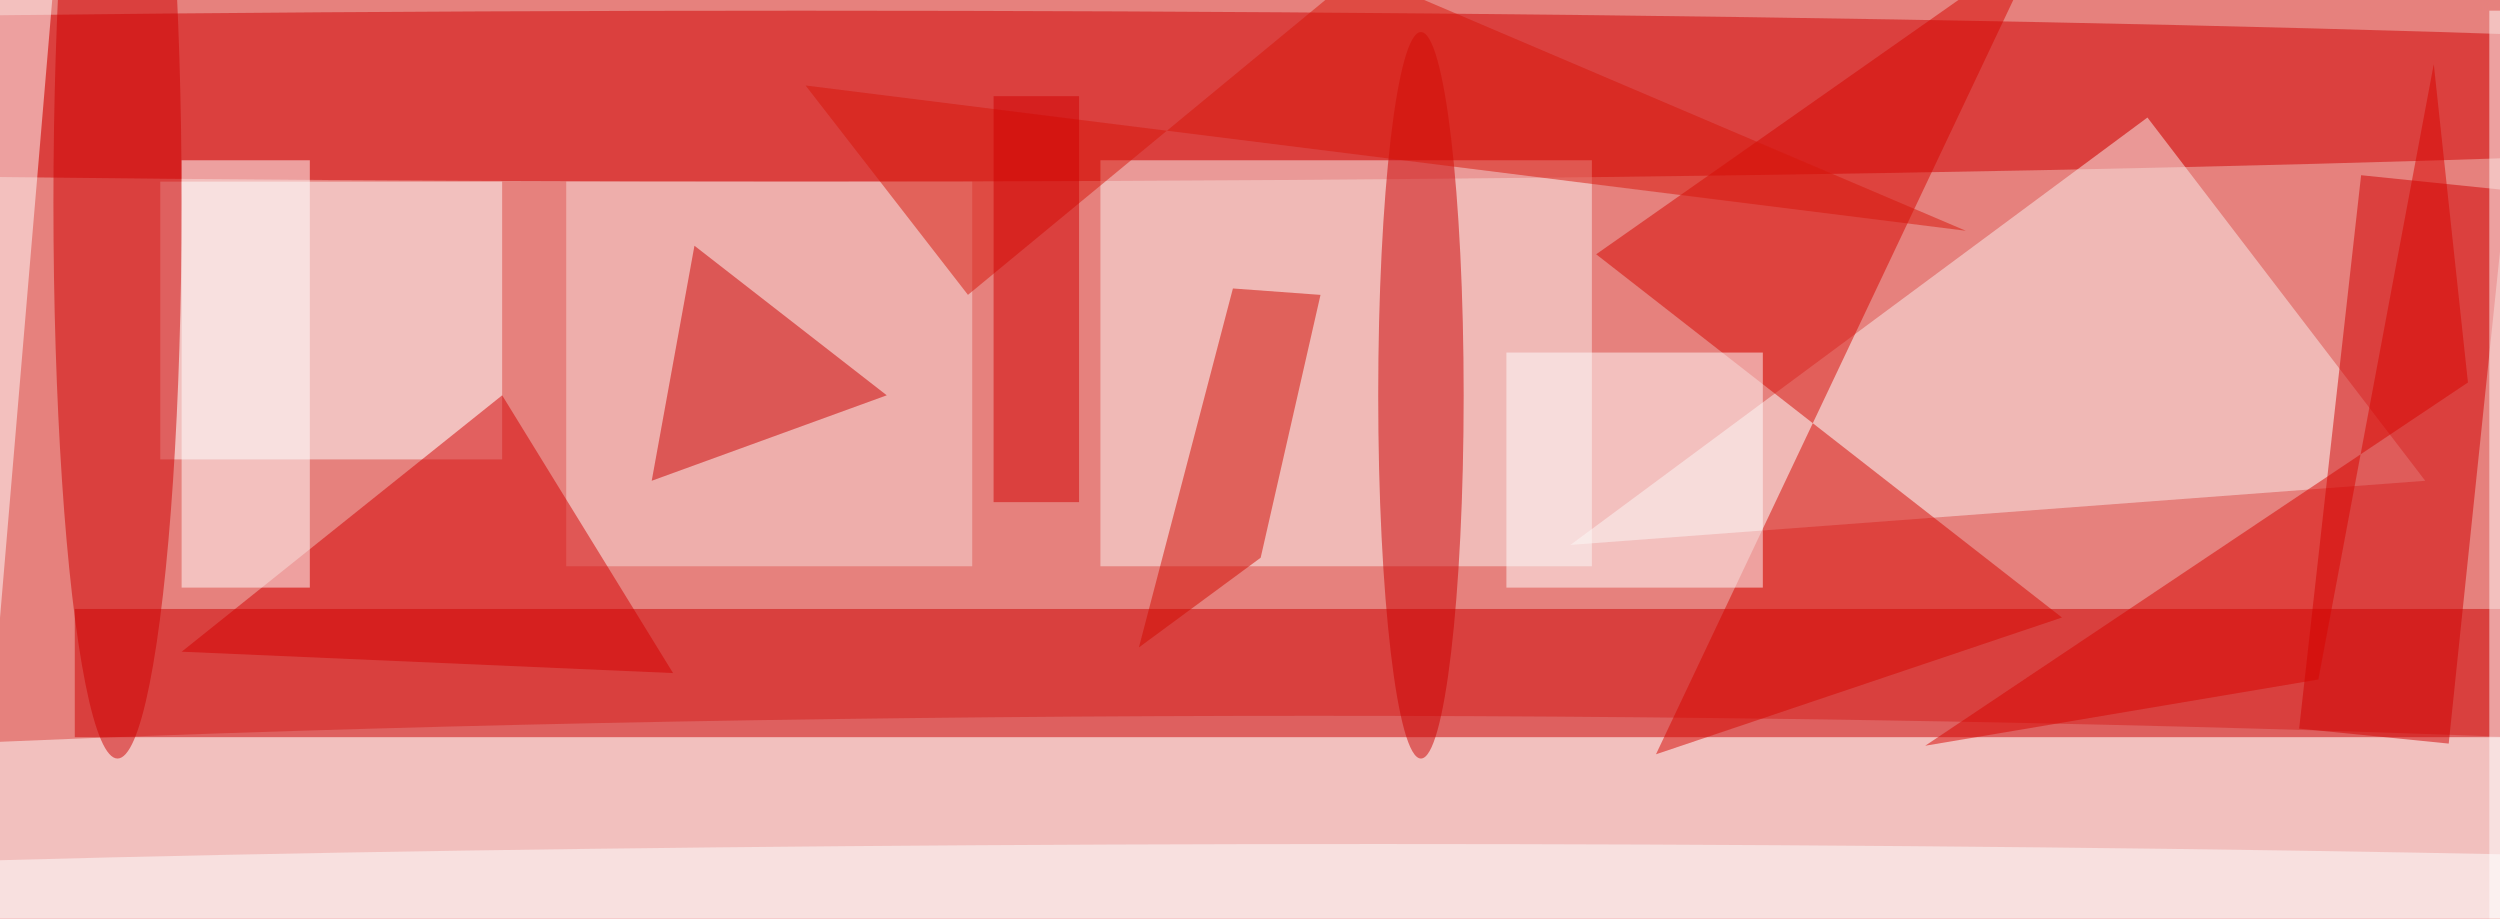 <svg xmlns="http://www.w3.org/2000/svg" viewBox="0 0 117 43"><filter id="b"><feGaussianBlur stdDeviation="12" /></filter><path fill="#e6817d" d="M0 0h117v43H0z"/><g filter="url(#b)" transform="translate(.5 .5)" fill-opacity=".5"><ellipse fill="#feffff" cx="61" cy="41" rx="116" ry="8"/><path fill="#cd0000" d="M3 28h114v6H3z"/><ellipse fill="#d00000" cx="37" cy="4" rx="116" ry="4"/><path fill="#fbf3f0" d="M51 7h23v19H51z"/><path fill="#faf1ef" d="M73 25l40-3-13-17z"/><path fill="#d00000" d="M116.8 8.4l-2.7 25.9-7-.7L110 7.7z"/><path fill="#feffff" d="M7 8h16v13H7z"/><path fill="#d60700" d="M74.2 11.4L95-3.2l-18 38 19-6.4z"/><ellipse fill="#cf0000" cx="5" cy="9" rx="3" ry="26"/><ellipse fill="#fff" cx="64" cy="42" rx="97" ry="3"/><path fill="#f7dddb" d="M26 8h19v18H26z"/><path fill="#cd0000" d="M30 22l2-11 9 7z"/><ellipse fill="#c00" cx="66" cy="18" rx="2" ry="17"/><path fill="#d20b01" d="M52.8 29.8l5.7-4.2 2.8-12.3-4.1-.3z"/><path fill="#d40000" d="M23 18l8 13-23-1z"/><path fill="#fff" d="M116 0h1v43h-1zM3-13l-6 71-13-20z"/><path fill="#d9170b" d="M44.8 13.3L63.1-1.8l28.4 12.1-54.3-6.8z"/><path fill="#fff" d="M70 16h12v11H70z"/><path fill="#d10000" d="M46 4h4v19h-4z"/><path fill="#fff" d="M8 7h6v20H8z"/><path fill="#d80400" d="M113.4 2.5L108 31.3l-18.4 3.1 25.4-17z"/></g></svg>